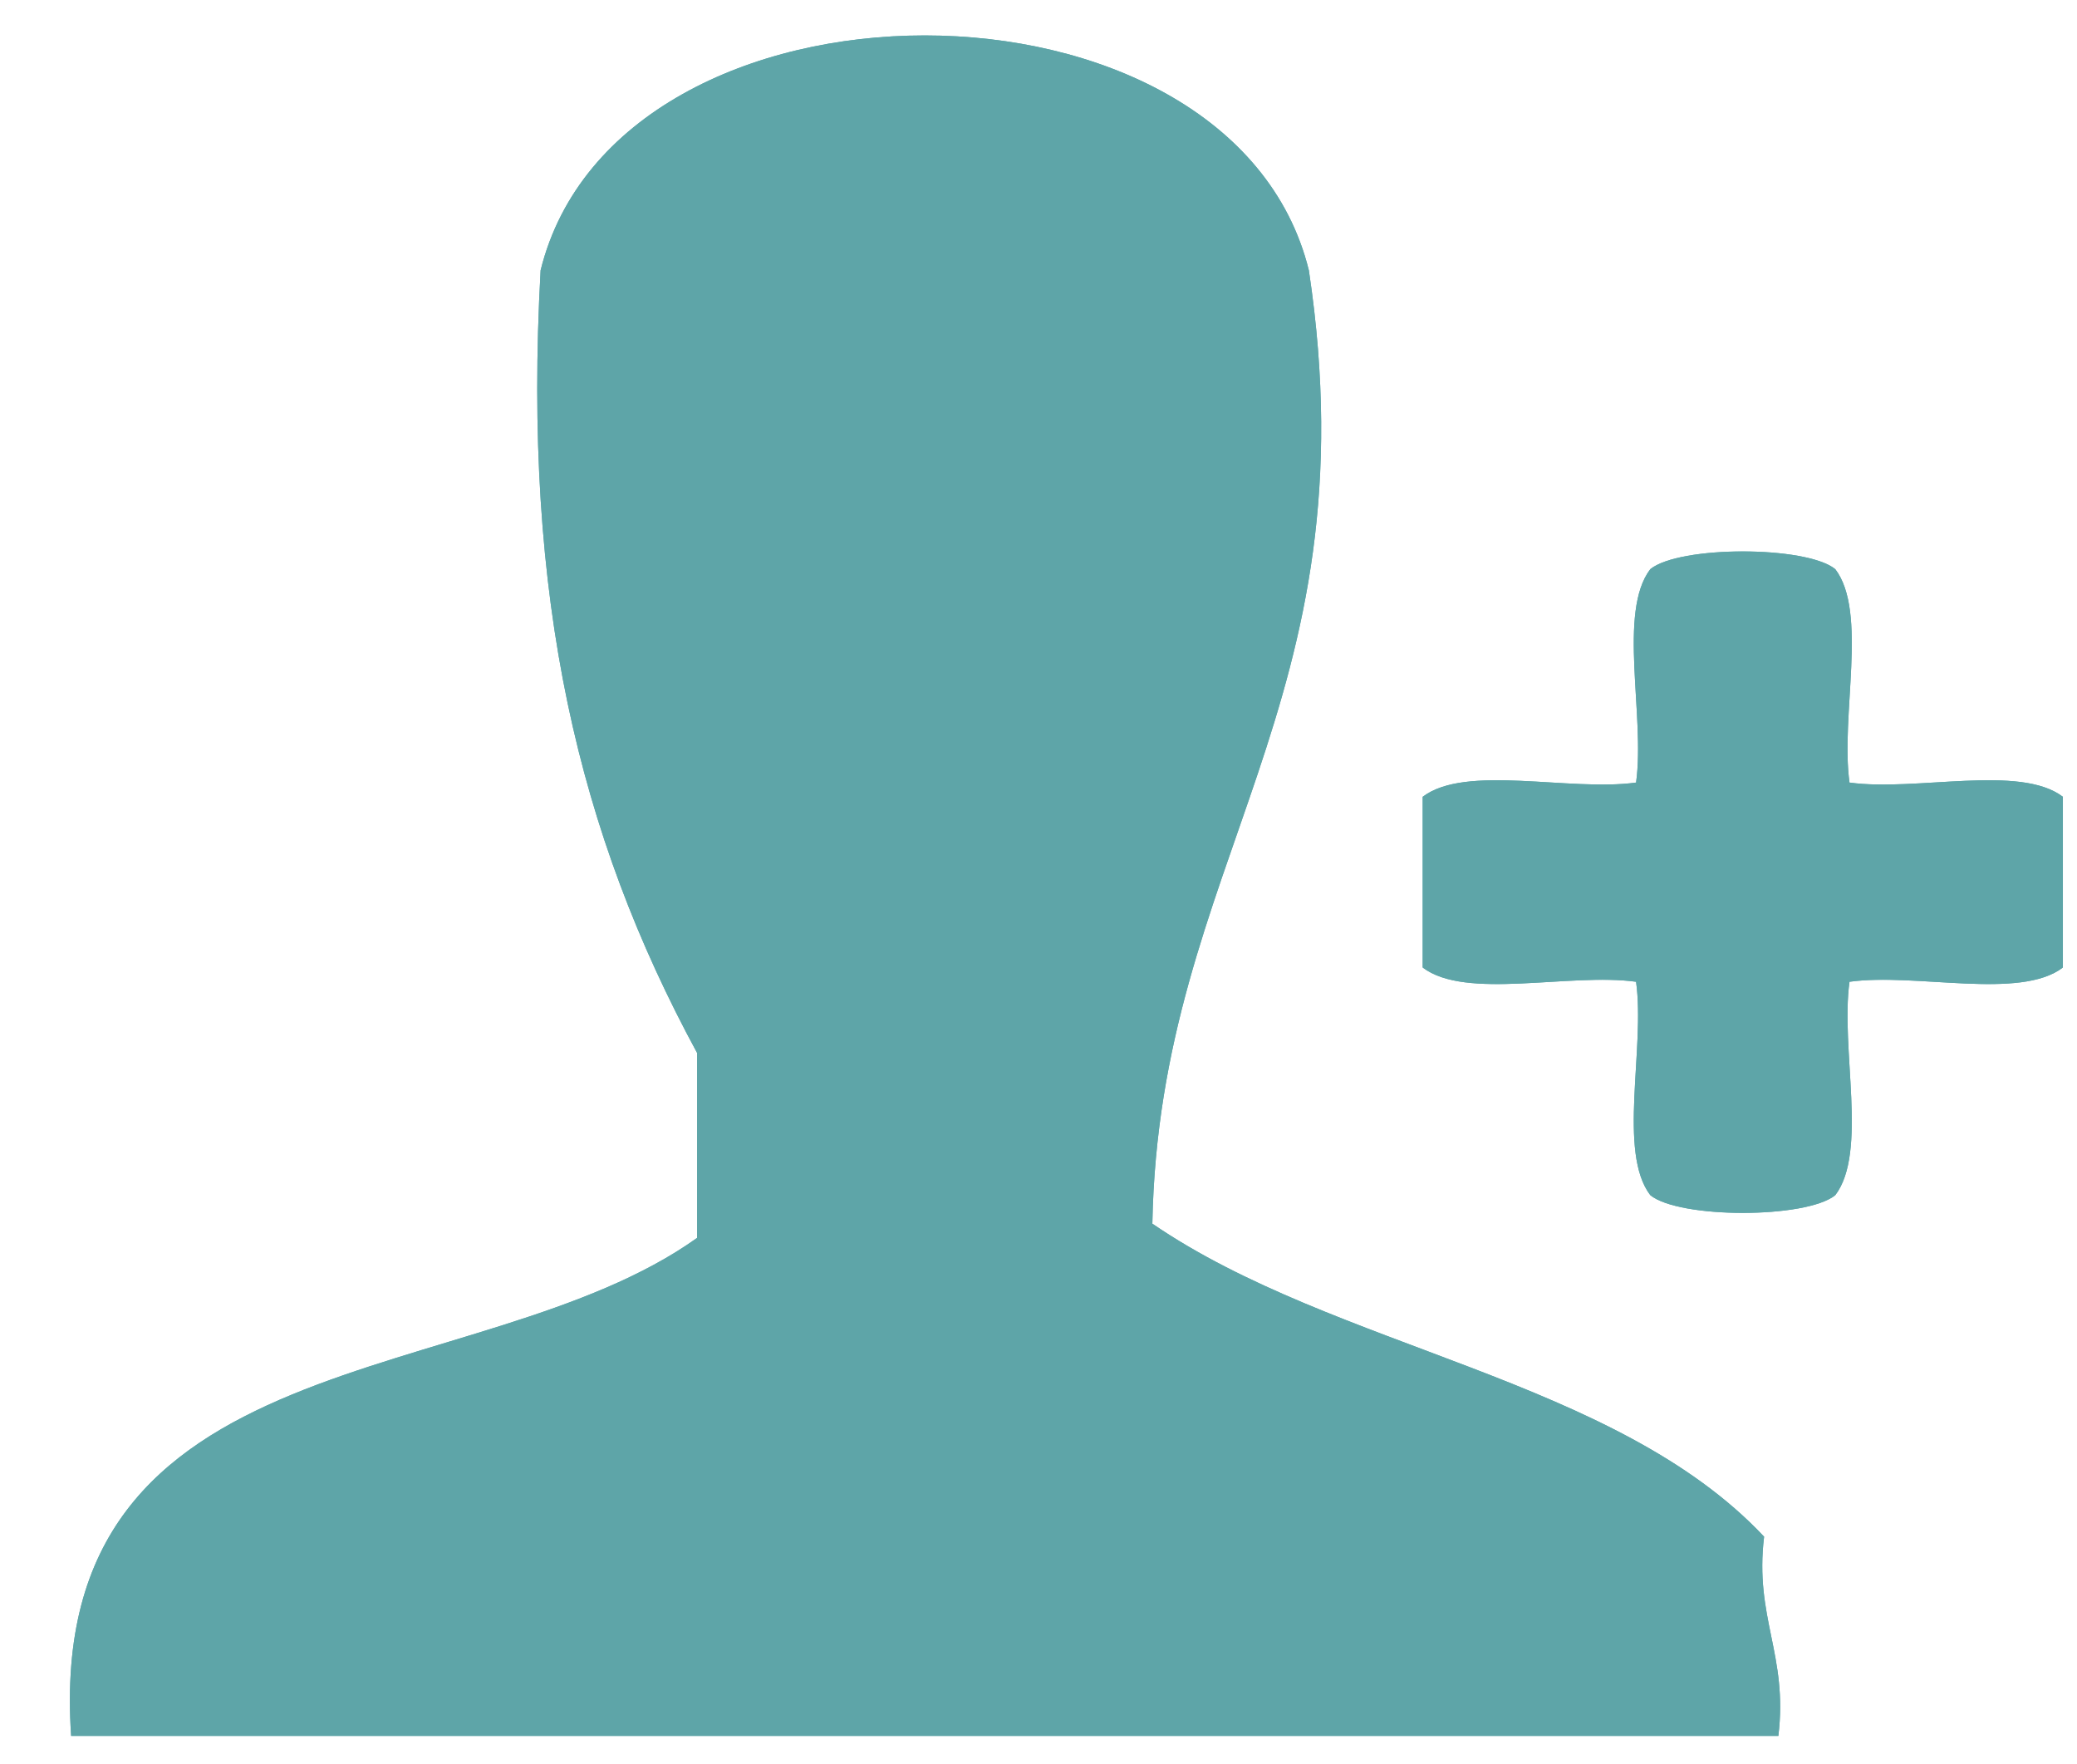 <?xml version="1.0" encoding="utf-8"?>
<!-- Generator: Adobe Illustrator 15.0.0, SVG Export Plug-In . SVG Version: 6.00 Build 0)  -->
<!DOCTYPE svg PUBLIC "-//W3C//DTD SVG 1.1//EN" "http://www.w3.org/Graphics/SVG/1.1/DTD/svg11.dtd">
<svg version="1.1" id="Calque_1" xmlns="http://www.w3.org/2000/svg" xmlns:xlink="http://www.w3.org/1999/xlink" x="0px" y="0px"
	 width="73px" height="62px" viewBox="0 0 73 62" enable-background="new 0 0 73 62" xml:space="preserve">
<g>
	<path fill-rule="evenodd" clip-rule="evenodd" fill="#5EA5A8" d="M58.003,20.001c1.025-0.83,5.476-0.83,6.501,0
		C62.337,20.001,60.17,20.001,58.003,20.001z"/>
	<path fill-rule="evenodd" clip-rule="evenodd" fill="#5EA5A8" d="M58.003,20.001c0,2.5,0,5,0,7.5c-0.166,0-0.333,0-0.5,0
		C57.827,25.159,56.85,21.514,58.003,20.001z"/>
	<path fill-rule="evenodd" clip-rule="evenodd" fill="#5EA5A8" d="M58.003,20.001c2.167,0,4.334,0,6.501,0c0,2.5,0,5,0,7.5
		c0,0.167,0,0.333,0,0.5c2.666,0,5.333,0,8,0c0,2,0,4,0,6c-2.509,0.325-6.322-0.655-8,0.5c0,2.5,0,5,0,7.501
		c-2.167,0-4.334,0-6.501,0c0-2.501,0-5.001,0-7.501c0-0.166,0-0.333,0-0.5c-2.667,0-5.333,0-8,0c0-2,0-4,0-6
		c2.509-0.325,6.322,0.655,8-0.5C58.003,25.001,58.003,22.501,58.003,20.001z"/>
	<path fill-rule="evenodd" clip-rule="evenodd" fill="#5EA5A8" d="M64.504,20.001c1.153,1.513,0.176,5.157,0.5,7.5
		c-0.167,0-0.334,0-0.5,0C64.504,25.001,64.504,22.501,64.504,20.001z"/>
	<path fill-rule="evenodd" clip-rule="evenodd" fill="#5EA5A8" d="M50.003,28.002c1.513-1.154,5.157-0.176,7.5-0.5
		c0.167,0,0.334,0,0.5,0C56.325,28.657,52.512,27.677,50.003,28.002z"/>
	<path fill-rule="evenodd" clip-rule="evenodd" fill="#5EA5A8" d="M64.504,27.502c0.166,0,0.333,0,0.5,0
		c2.343,0.324,5.987-0.654,7.5,0.5c-2.667,0-5.334,0-8,0C64.504,27.835,64.504,27.668,64.504,27.502z"/>
	<path fill-rule="evenodd" clip-rule="evenodd" fill="#5EA5A8" d="M50.003,34.002c2.667,0,5.333,0,8,0c0,0.167,0,0.334,0,0.5
		c-0.166,0-0.333,0-0.5,0C55.16,34.179,51.516,35.156,50.003,34.002z"/>
	<path fill-rule="evenodd" clip-rule="evenodd" fill="#5EA5A8" d="M64.504,34.502c1.678-1.155,5.491-0.175,8-0.5
		c-1.513,1.154-5.157,0.177-7.5,0.5C64.837,34.502,64.67,34.502,64.504,34.502z"/>
	<path fill-rule="evenodd" clip-rule="evenodd" fill="#5EA5A8" d="M57.503,34.502c0.167,0,0.334,0,0.5,0c0,2.5,0,5,0,7.501
		C56.85,40.489,57.827,36.845,57.503,34.502z"/>
	<path fill-rule="evenodd" clip-rule="evenodd" fill="#5EA5A8" d="M64.504,34.502c0.166,0,0.333,0,0.5,0
		c-0.324,2.343,0.653,5.987-0.5,7.501C64.504,39.502,64.504,37.002,64.504,34.502z"/>
	<path fill-rule="evenodd" clip-rule="evenodd" fill="#5EA5A8" d="M58.003,42.003c2.167,0,4.334,0,6.501,0
		C63.479,42.832,59.028,42.832,58.003,42.003z"/>
	<path fill-rule="evenodd" clip-rule="evenodd" fill="#5EA5A8" d="M24.501,42.003c0,0.5,0,1,0,1.5
		C16.82,48.988,1.533,46.868,2.5,61.004c20.001,0,40.001,0,60.003,0c0.347-2.848-0.848-4.153-0.501-7.001
		c-5.247-5.586-15.071-6.596-21.501-11c0.237-12.764,7.798-18.204,5.501-33.502c-2.719-11.008-24.284-11.008-27.002,0
		c-0.639,11.555,1.332,19.813,5.5,27.501C24.501,38.669,24.501,40.336,24.501,42.003z M58.003,20.001
		c-1.153,1.513-0.176,5.157-0.5,7.5c-2.343,0.324-5.987-0.654-7.5,0.5c0,2,0,4,0,6c1.513,1.154,5.157,0.177,7.5,0.5
		c0.324,2.343-0.653,5.987,0.5,7.501c1.025,0.829,5.476,0.829,6.501,0c1.153-1.514,0.176-5.158,0.5-7.501
		c2.343-0.323,5.987,0.654,7.5-0.5c0-2,0-4,0-6c-1.513-1.154-5.157-0.176-7.5-0.5c-0.324-2.343,0.653-5.988-0.5-7.5
		C63.479,19.172,59.028,19.172,58.003,20.001z"/>
	<path fill-rule="evenodd" clip-rule="evenodd" fill="#5EA5A8" d="M24.501,37.002c0.828,0.539,0.828,4.461,0,5.001
		C24.501,40.336,24.501,38.669,24.501,37.002z"/>
	<path fill-rule="evenodd" clip-rule="evenodd" fill="#5EA5A8" d="M24.501,37.002c-4.168-7.688-6.14-15.946-5.5-27.501
		c2.718-11.008,24.283-11.008,27.002,0c2.297,15.298-5.264,20.738-5.501,33.502c6.43,4.404,16.254,5.414,21.501,11
		c-0.347,2.848,0.848,4.153,0.501,7.001c-20.002,0-40.002,0-60.003,0C1.533,46.868,16.82,48.988,24.501,43.503c0-0.5,0-1,0-1.5
		C25.329,41.463,25.329,37.541,24.501,37.002z"/>
</g>
</svg>
